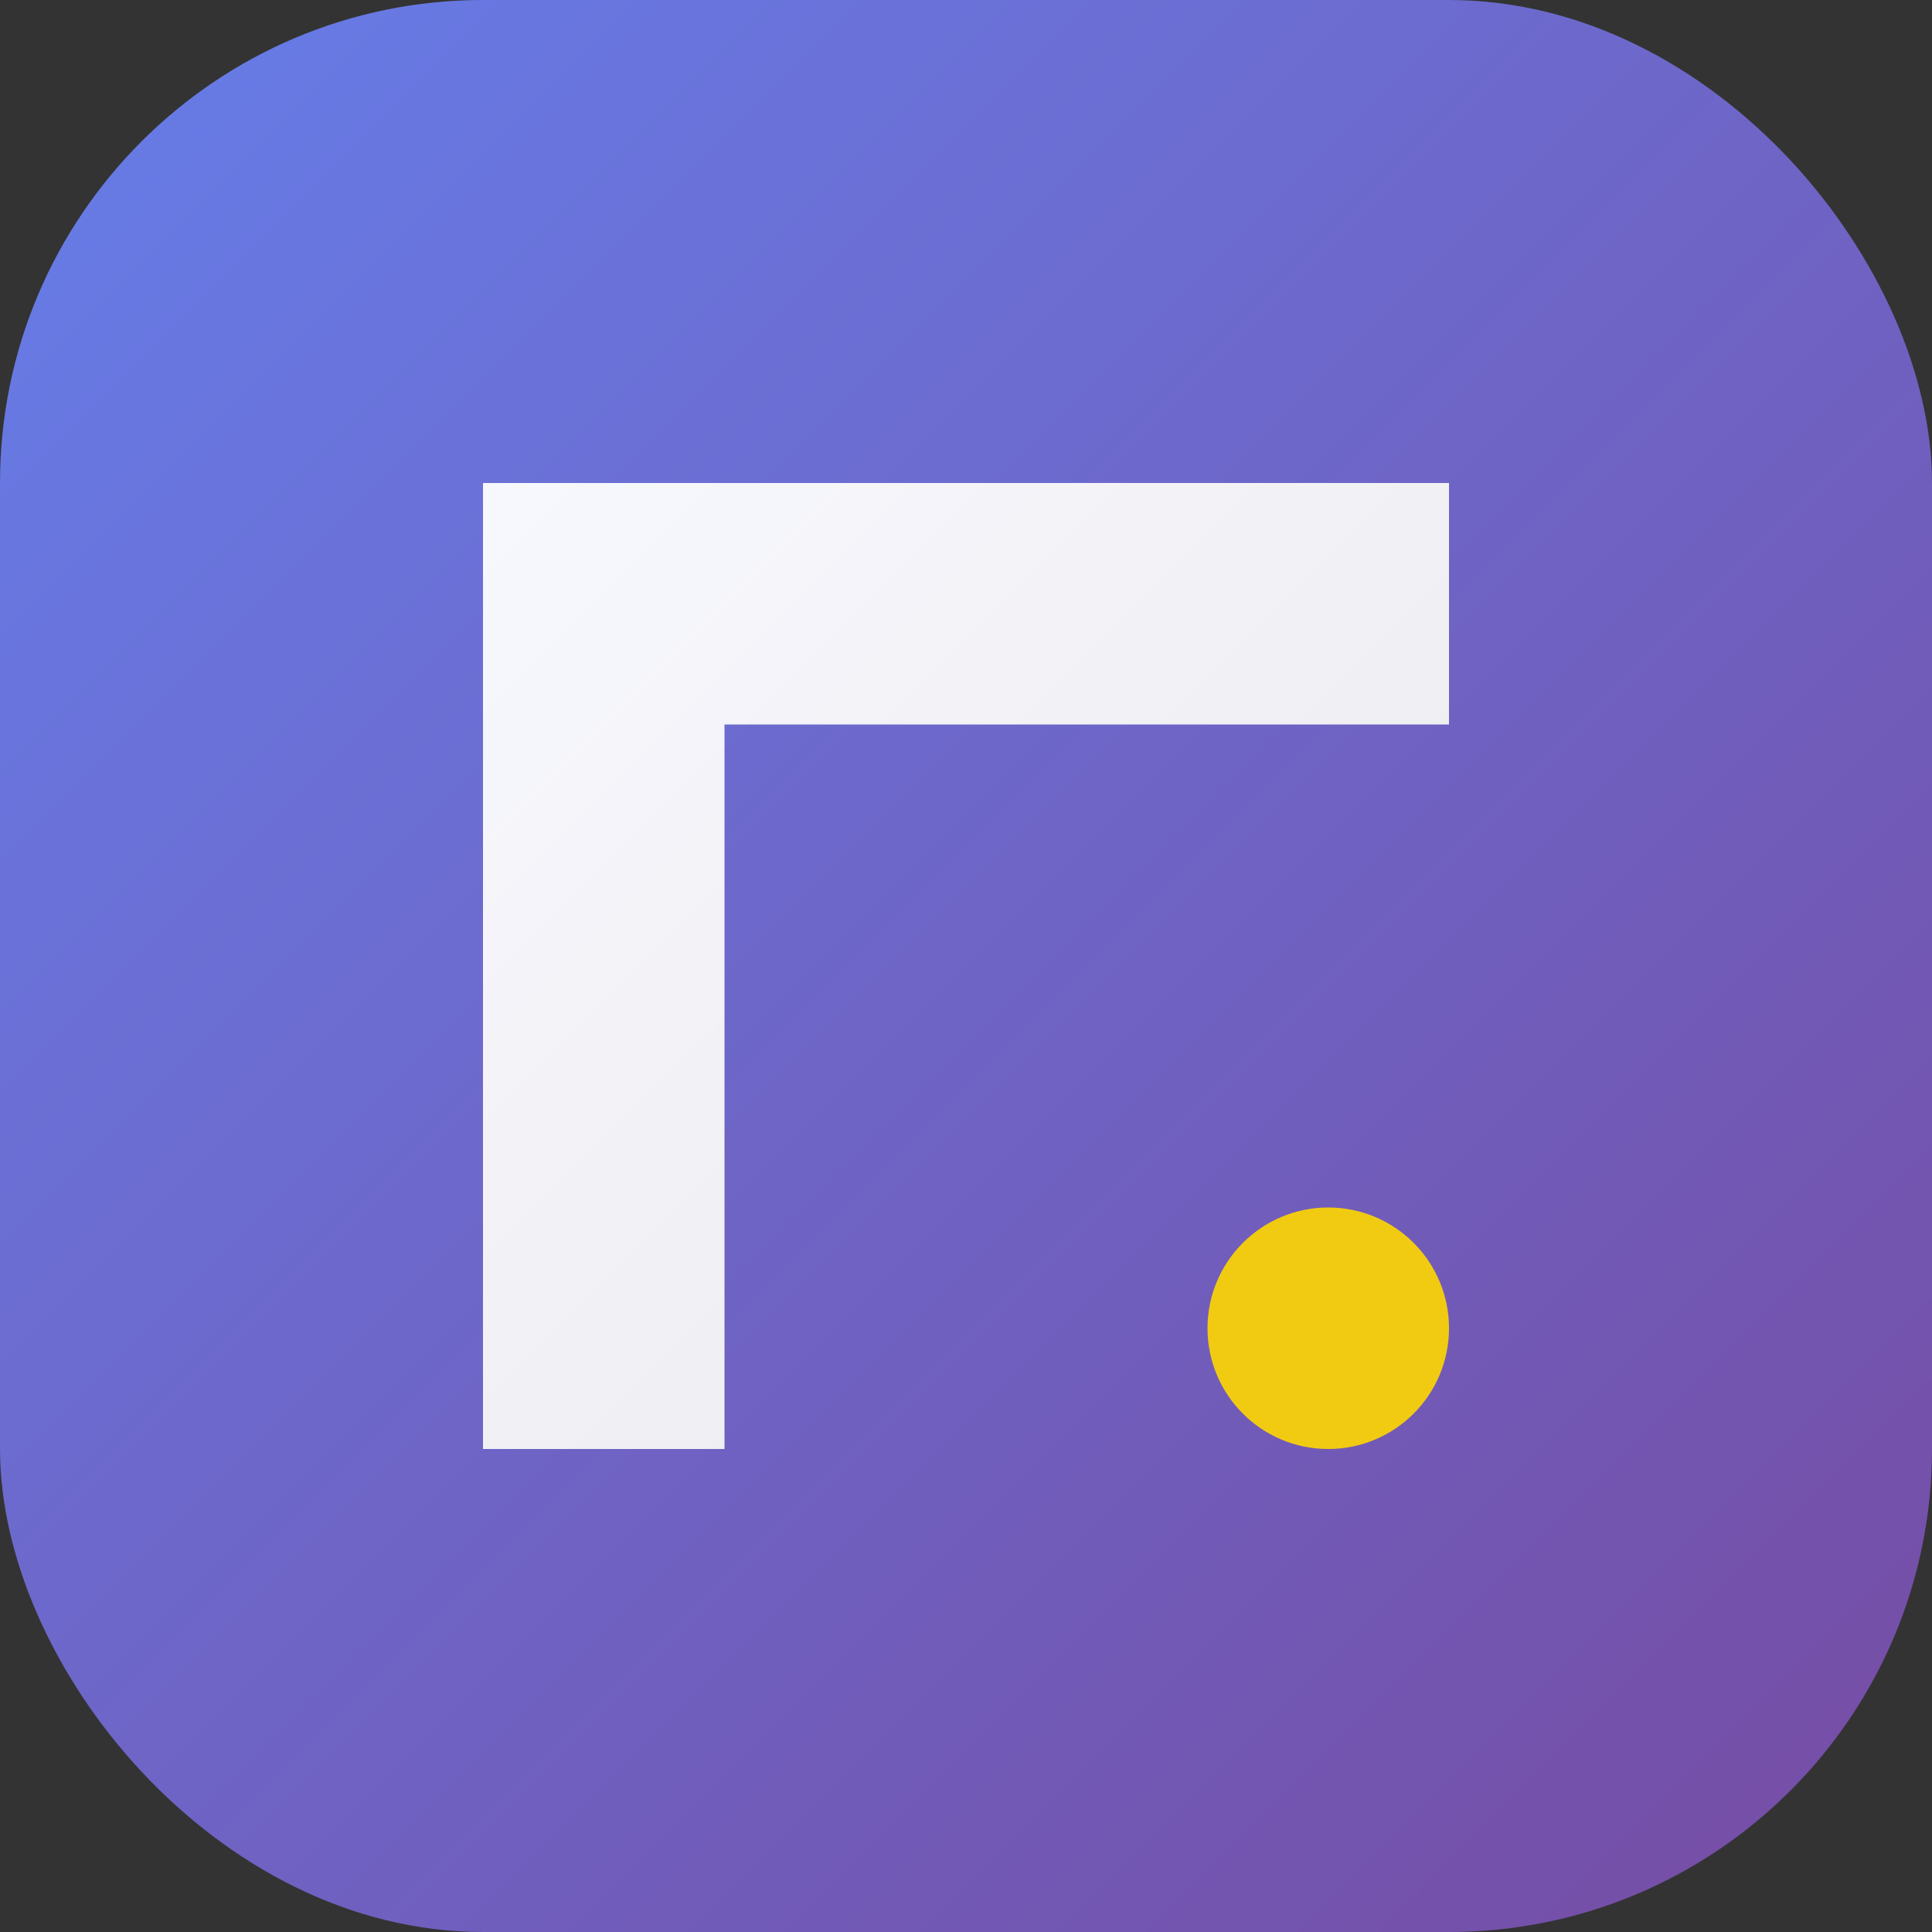 <svg xmlns="http://www.w3.org/2000/svg" viewBox="0 0 32 32">
  <rect x="0" y="0" width="32" height="32" fill="#333333" stroke="none"/>
  <!-- Background circle with gradient -->
  <defs>
    <linearGradient id="bgGradient" x1="0%" y1="0%" x2="100%" y2="100%">
      <stop offset="0%" style="stop-color:#667eea;stop-opacity:1" />
      <stop offset="100%" style="stop-color:#764ba2;stop-opacity:1" />
    </linearGradient>
    <linearGradient id="letterGradient" x1="0%" y1="0%" x2="100%" y2="100%">
      <stop offset="0%" style="stop-color:#ffffff;stop-opacity:1" />
      <stop offset="100%" style="stop-color:#f0f0f0;stop-opacity:1" />
    </linearGradient>
  </defs>

  <!-- Background -->
  <rect x="0" y="0" width="32" height="32" rx="8" fill="url(#bgGradient)"/>

  <!-- Letter G stylized for Gamma Neutral -->
  <g transform="translate(16, 16)">
    <!-- Gamma symbol (Γ) stylized as modern G -->
    <path d="M -8 -8 L 8 -8 L 8 -4 L -4 -4 L -4 8 L -8 8 Z"
          fill="url(#letterGradient)"
          opacity="0.95"/>

    <!-- Small accent dot representing "Neutral" -->
    <circle cx="6" cy="6" r="2" fill="#ffd700" opacity="0.9"/>
  </g>
</svg>